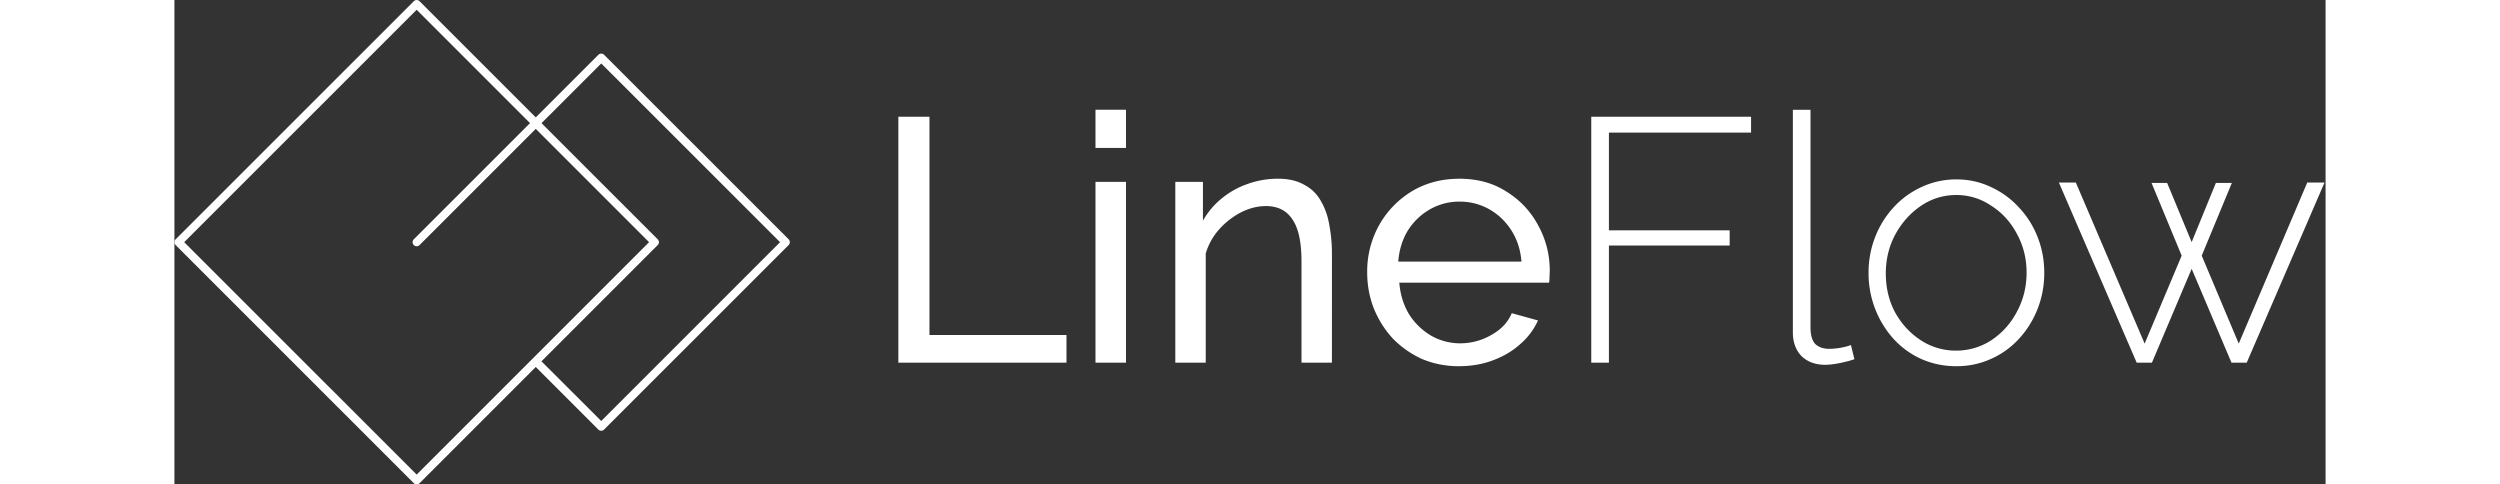 <svg xmlns="http://www.w3.org/2000/svg" width="129" height="25" viewBox="0 0 111 25" fill="rgb(100%,100%,100%)" xmlns:v="https://vecta.io/nano"><rect x="0" y="0" width="111" height="25" fill="#333333" stroke="none"/><path d="M12.5 24.992c-.055 0-.105-.02-.148-.059L.063 12.645C.023 12.605 0 12.551 0 12.496s.023-.109.063-.148L12.352.063a.21.21 0 0 1 .297 0l12.289 12.285c.039.039.063.094.063.148s-.023.109-.062.148L12.648 24.934a.21.21 0 0 1-.148.059zM.504 12.496L12.5 24.488l11.992-11.992L12.5.504zm0 0"/><path d="M22.023 22.227a.2.2 0 0 1-.148-.062L18.68 18.97c-.082-.078-.082-.215 0-.293.082-.086.211-.086.293 0l3.051 3.047 9.227-9.227-9.227-9.223-9.375 9.371a.21.21 0 1 1-.297-.297l9.523-9.52a.21.21 0 0 1 .297 0l9.523 9.52a.21.21 0 0 1 .059.148.21.21 0 0 1-.059.148l-9.523 9.52a.21.21 0 0 1-.148.063zm88.032-12.809h.891l-4.016 9.297h-.785l-2.055-4.844-2.051 4.844h-.785l-4.016-9.297h.875l3.551 8.313 1.91-4.539-1.555-3.754h.805l1.266 3.055 1.25-3.055h.824l-1.555 3.754 1.91 4.539zm0 0"/><path d="M91.949 18.895a4.41 4.41 0 0 1-1.82-.375 4.37 4.37 0 0 1-1.426-1.039 5.01 5.01 0 0 1-.949-1.555 5.04 5.04 0 0 1-.336-1.84 4.97 4.97 0 0 1 .336-1.844 4.83 4.83 0 0 1 .949-1.535 4.45 4.45 0 0 1 1.445-1.055c.559-.262 1.16-.395 1.801-.395s1.238.133 1.785.395a4.45 4.45 0 0 1 1.445 1.055 4.67 4.67 0 0 1 .965 1.535c.227.574.34 1.188.34 1.844 0 .641-.113 1.258-.34 1.84a4.84 4.84 0 0 1-.965 1.555 4.33 4.33 0 0 1-1.445 1.039 4.24 4.24 0 0 1-1.785.375zm-3.641-4.773c0 .727.16 1.395.48 2 .336.598.773 1.074 1.324 1.434a3.27 3.27 0 0 0 1.82.535 3.28 3.28 0 0 0 1.82-.535c.559-.371 1-.859 1.32-1.469.332-.617.5-1.293.5-2.02s-.168-1.395-.5-2c-.32-.609-.762-1.094-1.32-1.449-.547-.371-1.148-.555-1.805-.555-.664 0-1.273.184-1.82.555s-.988.859-1.32 1.465-.5 1.289-.5 2.039zm-4.796-8.458h.91v11.211c0 .43.09.727.266.895.18.152.41.23.699.23a3.41 3.41 0 0 0 .586-.055c.203-.035.383-.082.535-.141l.18.73c-.203.074-.453.137-.75.199s-.551.09-.766.09c-.5 0-.906-.152-1.215-.449-.297-.309-.445-.719-.445-1.234zM73.109 18.715V6.023h8.246v.82H74.02v5.043h6.23v.785h-6.23v6.043zm-6.816.18a4.84 4.84 0 0 1-1.926-.375 4.96 4.96 0 0 1-1.5-1.055c-.418-.453-.742-.973-.98-1.555-.227-.586-.34-1.207-.34-1.859a4.9 4.9 0 0 1 .605-2.414 4.76 4.76 0 0 1 1.68-1.754c.727-.441 1.551-.66 2.48-.66.938 0 1.754.227 2.445.68a4.51 4.51 0 0 1 1.625 1.75c.391.715.586 1.492.586 2.324l-.016.359a1.32 1.32 0 0 1-.02.25h-7.727c.047.605.215 1.148.5 1.625a3.36 3.36 0 0 0 1.141 1.109 3.01 3.01 0 0 0 1.5.395 3.19 3.19 0 0 0 1.605-.43c.512-.285.863-.66 1.055-1.125l1.355.375a3.55 3.55 0 0 1-.91 1.215c-.391.355-.863.637-1.41.84-.535.203-1.117.305-1.75.305zm-3.141-5.398h6.355c-.047-.609-.223-1.145-.52-1.609s-.676-.828-1.141-1.09-.977-.395-1.535-.395a3.05 3.05 0 0 0-1.52.395 3.24 3.24 0 0 0-1.141 1.09c-.285.465-.453 1-.5 1.609zm-3.425 5.218h-1.57v-5.219c0-.992-.152-1.711-.461-2.164-.301-.465-.758-.699-1.375-.699-.43 0-.859.109-1.285.324a3.95 3.95 0 0 0-1.125.875c-.32.359-.555.773-.695 1.25v5.633h-1.57V9.383h1.426v2.004c.25-.441.57-.824.965-1.145a4.33 4.33 0 0 1 1.34-.75 4.59 4.59 0 0 1 1.57-.27c.535 0 .98.102 1.336.305a2.05 2.05 0 0 1 .859.82c.211.348.363.758.445 1.234a8.07 8.07 0 0 1 .141 1.555zm-12.2 0V9.383h1.574v9.332zm0-11.082V5.664h1.574v1.969zM37.355 18.715V6.023h1.605v11.262h7.07v1.43zm0 0"/></svg>